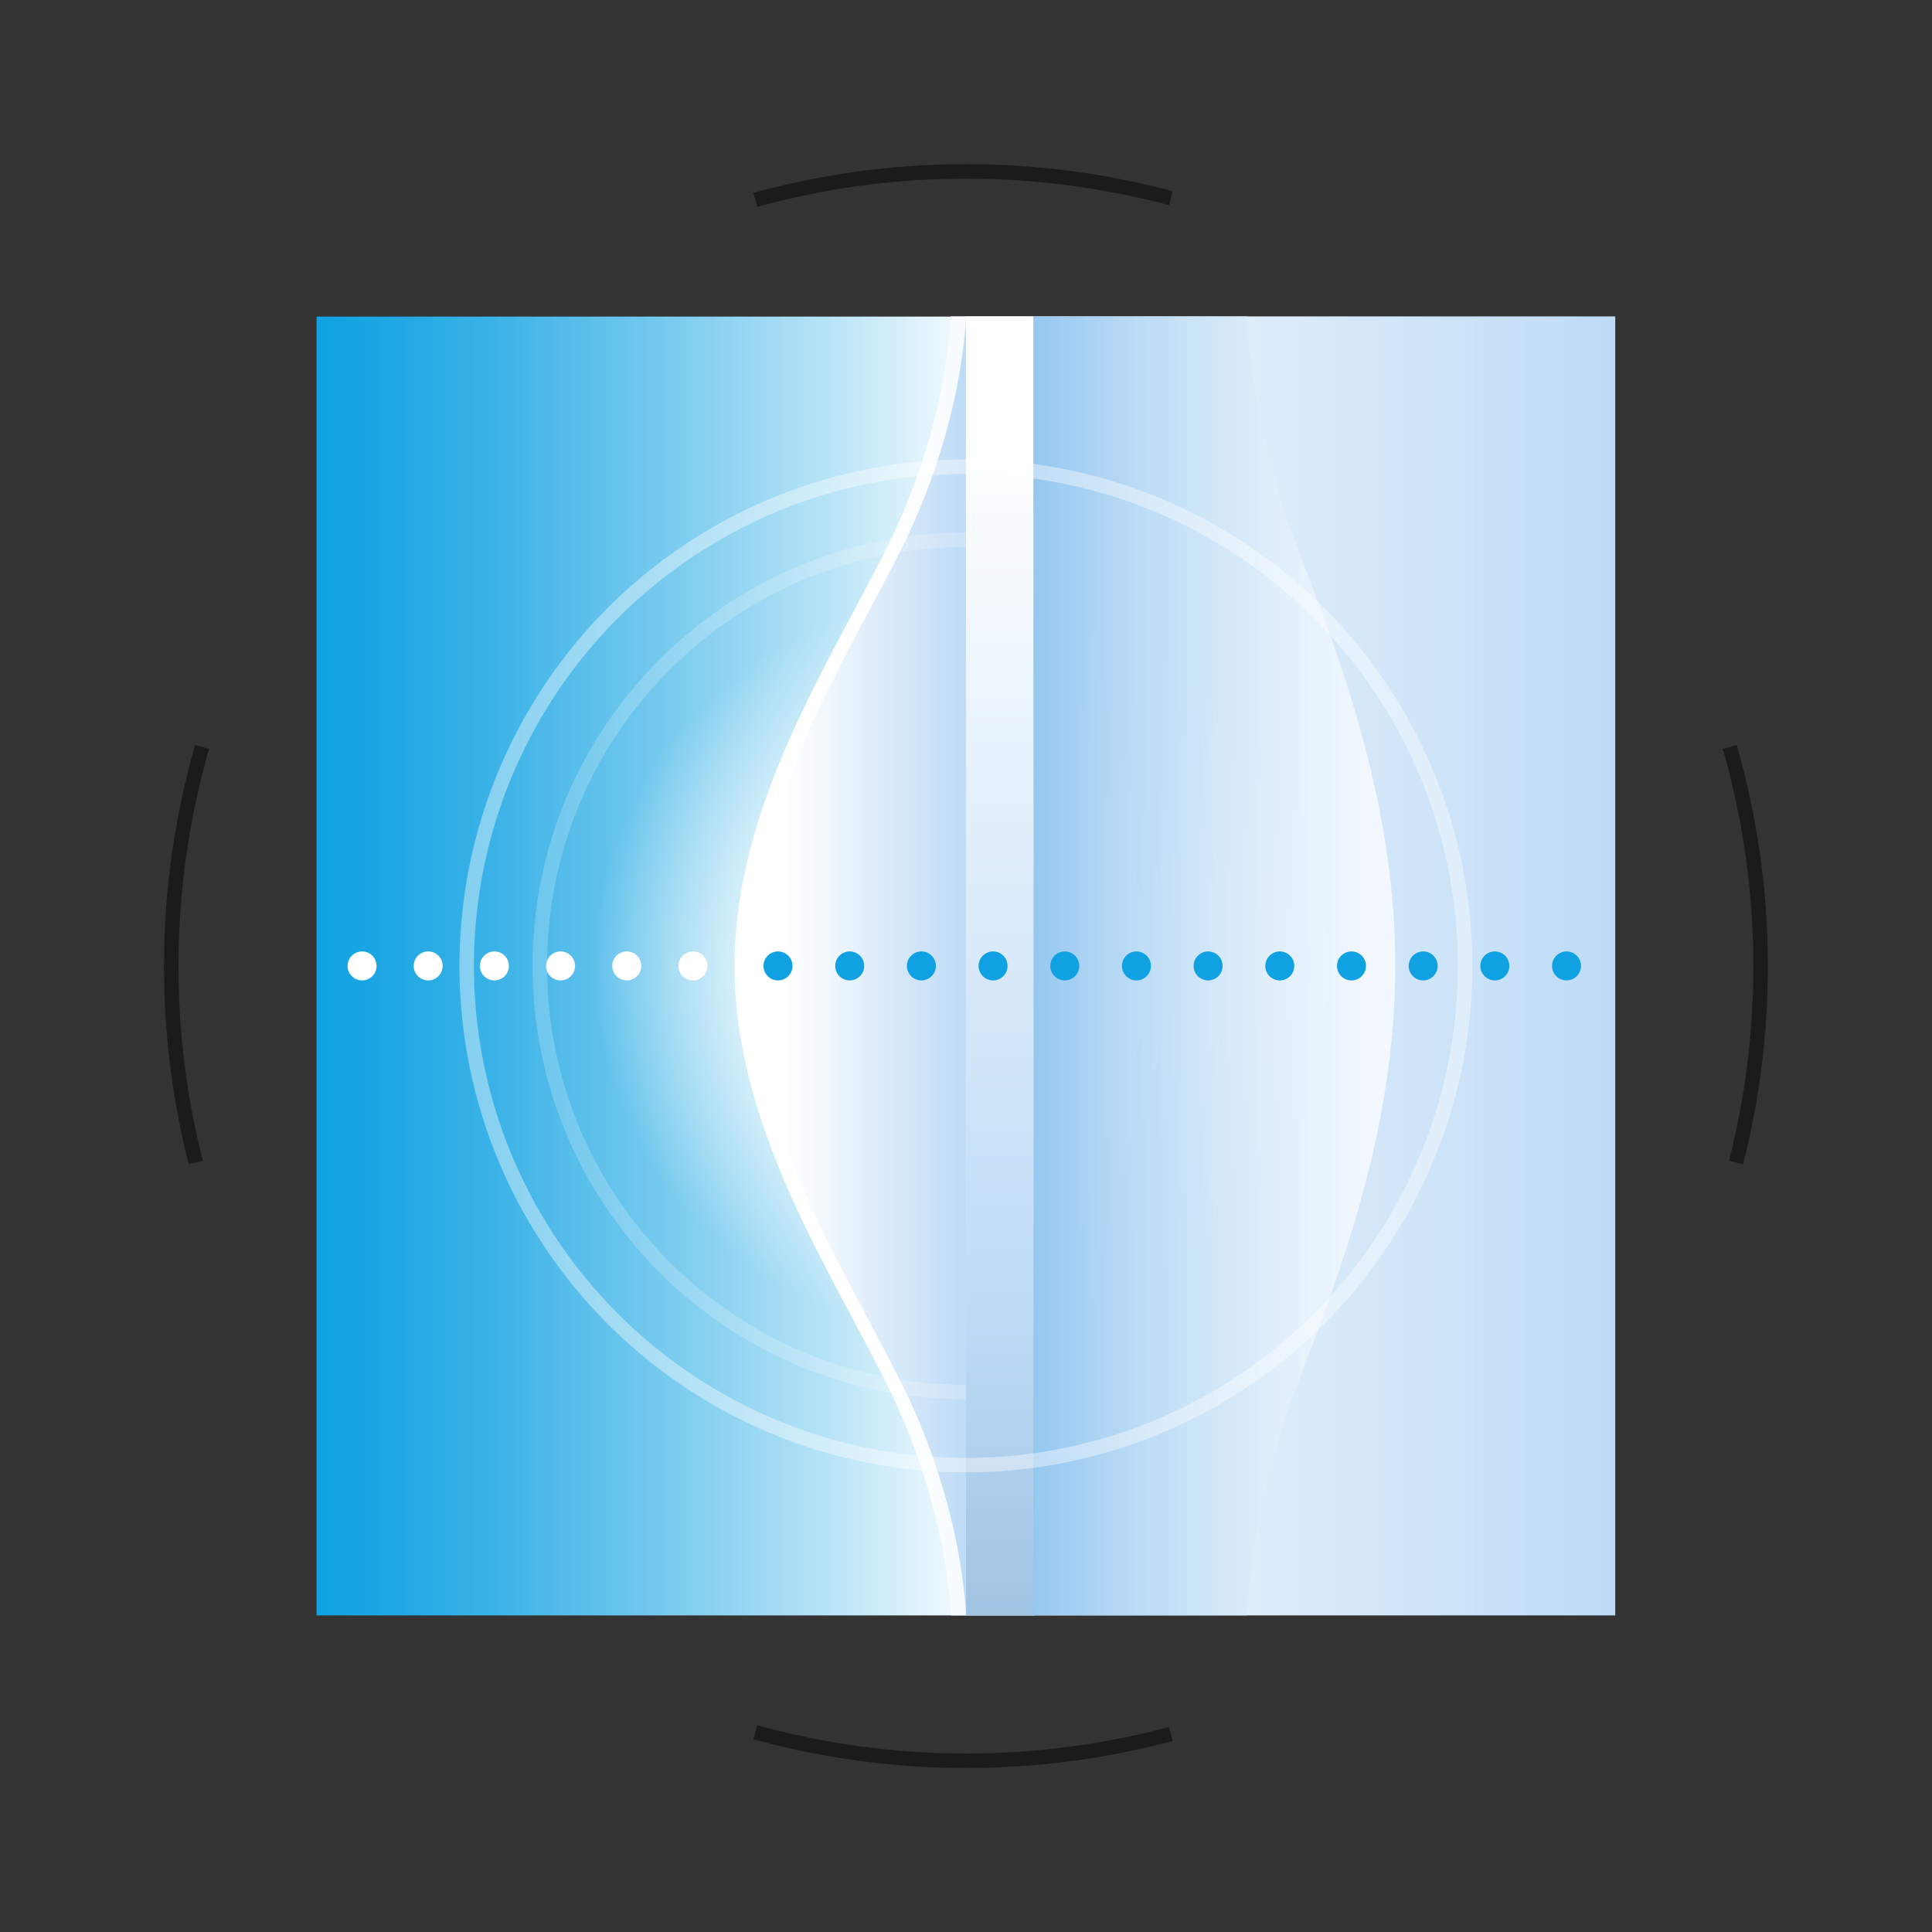 <?xml version="1.0" encoding="utf-8"?>
<!-- Generator: Adobe Illustrator 24.3.0, SVG Export Plug-In . SVG Version: 6.00 Build 0)  -->
<svg version="1.1" id="Ebene_2" xmlns="http://www.w3.org/2000/svg" xmlns:xlink="http://www.w3.org/1999/xlink" x="0px" y="0px"
	 viewBox="0 0 113.39 113.39" style="enable-background:new 0 0 113.39 113.39;" xml:space="preserve">
<rect x="0" y="0" width="113.39" height="113.39" fill="#333333" stroke="none"/>
<style type="text/css">
	.st0{fill:url(#SVGID_1_);}
	.st1{fill:url(#SVGID_2_);}
	.st2{fill:url(#SVGID_3_);}
	.st3{fill:url(#SVGID_4_);}
	.st4{fill:url(#SVGID_5_);}
	.st5{fill:url(#SVGID_6_);}
	.st6{opacity:0.2;fill:none;stroke:#FFFFFF;stroke-width:0.85;stroke-miterlimit:10;}
	.st7{fill:none;stroke:#0FA1E2;stroke-width:1.701;stroke-linecap:round;stroke-miterlimit:10;}
	.st8{fill:none;stroke:#0FA1E2;stroke-width:1.701;stroke-linecap:round;stroke-miterlimit:10;stroke-dasharray:0,4.207;}
	.st9{fill:none;stroke:#FFFFFF;stroke-width:1.701;stroke-linecap:round;stroke-miterlimit:10;}
	.st10{fill:none;stroke:#FFFFFF;stroke-width:1.701;stroke-linecap:round;stroke-miterlimit:10;stroke-dasharray:0,3.885;}
	.st11{opacity:0.4;fill:none;stroke:#FFFFFF;stroke-width:0.85;stroke-miterlimit:10;}
	.st12{fill:none;stroke:#1B1B19;stroke-width:0.85;stroke-miterlimit:10;}
</style>
<linearGradient id="SVGID_1_" gradientUnits="userSpaceOnUse" x1="18.577" y1="56.693" x2="60.658" y2="56.693">
	<stop  offset="8.288478e-07" style="stop-color:#0FA1E2"/>
	<stop  offset="0.086" style="stop-color:#1BA6E3"/>
	<stop  offset="0.241" style="stop-color:#3AB2E7"/>
	<stop  offset="0.447" style="stop-color:#6DC6ED"/>
	<stop  offset="0.694" style="stop-color:#B2E1F6"/>
	<stop  offset="0.942" style="stop-color:#FFFFFF"/>
</linearGradient>
<rect x="18.58" y="18.58" class="st0" width="42.08" height="76.23"/>
<linearGradient id="SVGID_2_" gradientUnits="userSpaceOnUse" x1="43.107" y1="56.693" x2="94.809" y2="56.693">
	<stop  offset="0.168" style="stop-color:#FFFFFF"/>
	<stop  offset="1" style="stop-color:#BEDBF6"/>
</linearGradient>
<path class="st1" d="M55.8,94.81c0,0-0.11-6.22-3.73-13.53c-3.34-6.74-8.96-15.13-8.96-24.59s5.62-17.85,8.96-24.59
	c3.62-7.31,3.73-13.53,3.73-13.53h39c0,0,0,22.51,0,38.12s0,38.12,0,38.12H55.8z"/>
<radialGradient id="SVGID_3_" cx="56.527" cy="56.693" r="24.843" gradientUnits="userSpaceOnUse">
	<stop  offset="0.324" style="stop-color:#FFFFFF"/>
	<stop  offset="0.874" style="stop-color:#FFFFFF;stop-opacity:0"/>
</radialGradient>
<circle class="st2" cx="56.53" cy="56.69" r="24.84"/>
<linearGradient id="SVGID_4_" gradientUnits="userSpaceOnUse" x1="5050.753" y1="56.693" x2="5071.999" y2="56.693" gradientTransform="matrix(-1 0 0 1 5132.634 0)">
	<stop  offset="0.056" style="stop-color:#FFFFFF;stop-opacity:0.7"/>
	<stop  offset="1" style="stop-color:#95C7F0"/>
</linearGradient>
<path class="st3" d="M73.22,94.81c0,0,0.09-6.22,2.91-13.53c2.6-6.74,5.76-15.13,5.76-24.59s-3.15-17.85-5.76-24.59
	c-2.82-7.31-2.91-13.53-2.91-13.53H60.63c0,0,0.02,11.09,0.02,38.12s-0.02,38.12-0.02,38.12H73.22z"/>
<linearGradient id="SVGID_5_" gradientUnits="userSpaceOnUse" x1="58.675" y1="18.576" x2="58.675" y2="94.81">
	<stop  offset="0.092" style="stop-color:#FFFFFF"/>
	<stop  offset="0.766" style="stop-color:#BEDBF6"/>
	<stop  offset="1" style="stop-color:#A0C4E3"/>
</linearGradient>
<rect x="56.69" y="18.58" class="st4" width="3.96" height="76.23"/>
<linearGradient id="SVGID_6_" gradientUnits="userSpaceOnUse" x1="43.996" y1="56.693" x2="56.693" y2="56.693">
	<stop  offset="0.167" style="stop-color:#FFFFFF"/>
	<stop  offset="1" style="stop-color:#BEDBF6"/>
</linearGradient>
<path class="st5" d="M56.69,94.81c0,0-0.11-6.22-3.73-13.53C49.62,74.55,44,66.16,44,56.69s5.62-17.85,8.96-24.59
	c3.62-7.31,3.73-13.53,3.73-13.53l0,0c0,0,0,22.51,0,38.12S56.69,94.81,56.69,94.81L56.69,94.81z"/>
<path class="st6" d="M56.69,81.7c-13.81,0-25.01-11.2-25.01-25.01s11.2-25.01,25.01-25.01"/>
<g>
	<g>
		<line class="st7" x1="45.66" y1="56.69" x2="45.66" y2="56.69"/>
		<line class="st8" x1="49.87" y1="56.69" x2="89.84" y2="56.69"/>
		<line class="st7" x1="91.94" y1="56.69" x2="91.94" y2="56.69"/>
	</g>
</g>
<g>
	<g>
		<line class="st9" x1="21.25" y1="56.69" x2="21.25" y2="56.69"/>
		<line class="st10" x1="25.13" y1="56.69" x2="38.73" y2="56.69"/>
		<line class="st9" x1="40.67" y1="56.69" x2="40.67" y2="56.69"/>
	</g>
</g>
<circle class="st11" cx="56.69" cy="56.69" r="29.3"/>
<path class="st12" d="M68.72,11.63c-3.84-1.02-7.87-1.57-12.03-1.57c-4.28,0-8.42,0.59-12.36,1.67"/>
<path class="st12" d="M101.89,68.23c0.94-3.69,1.44-7.56,1.44-11.54c0-4.46-0.64-8.77-1.81-12.85"/>
<path class="st12" d="M44.33,101.67c3.94,1.08,8.08,1.67,12.36,1.67c4.16,0,8.19-0.55,12.03-1.57"/>
<path class="st12" d="M11.86,43.84c-1.17,4.08-1.81,8.39-1.81,12.85c0,3.98,0.5,7.85,1.44,11.54"/>
</svg>
